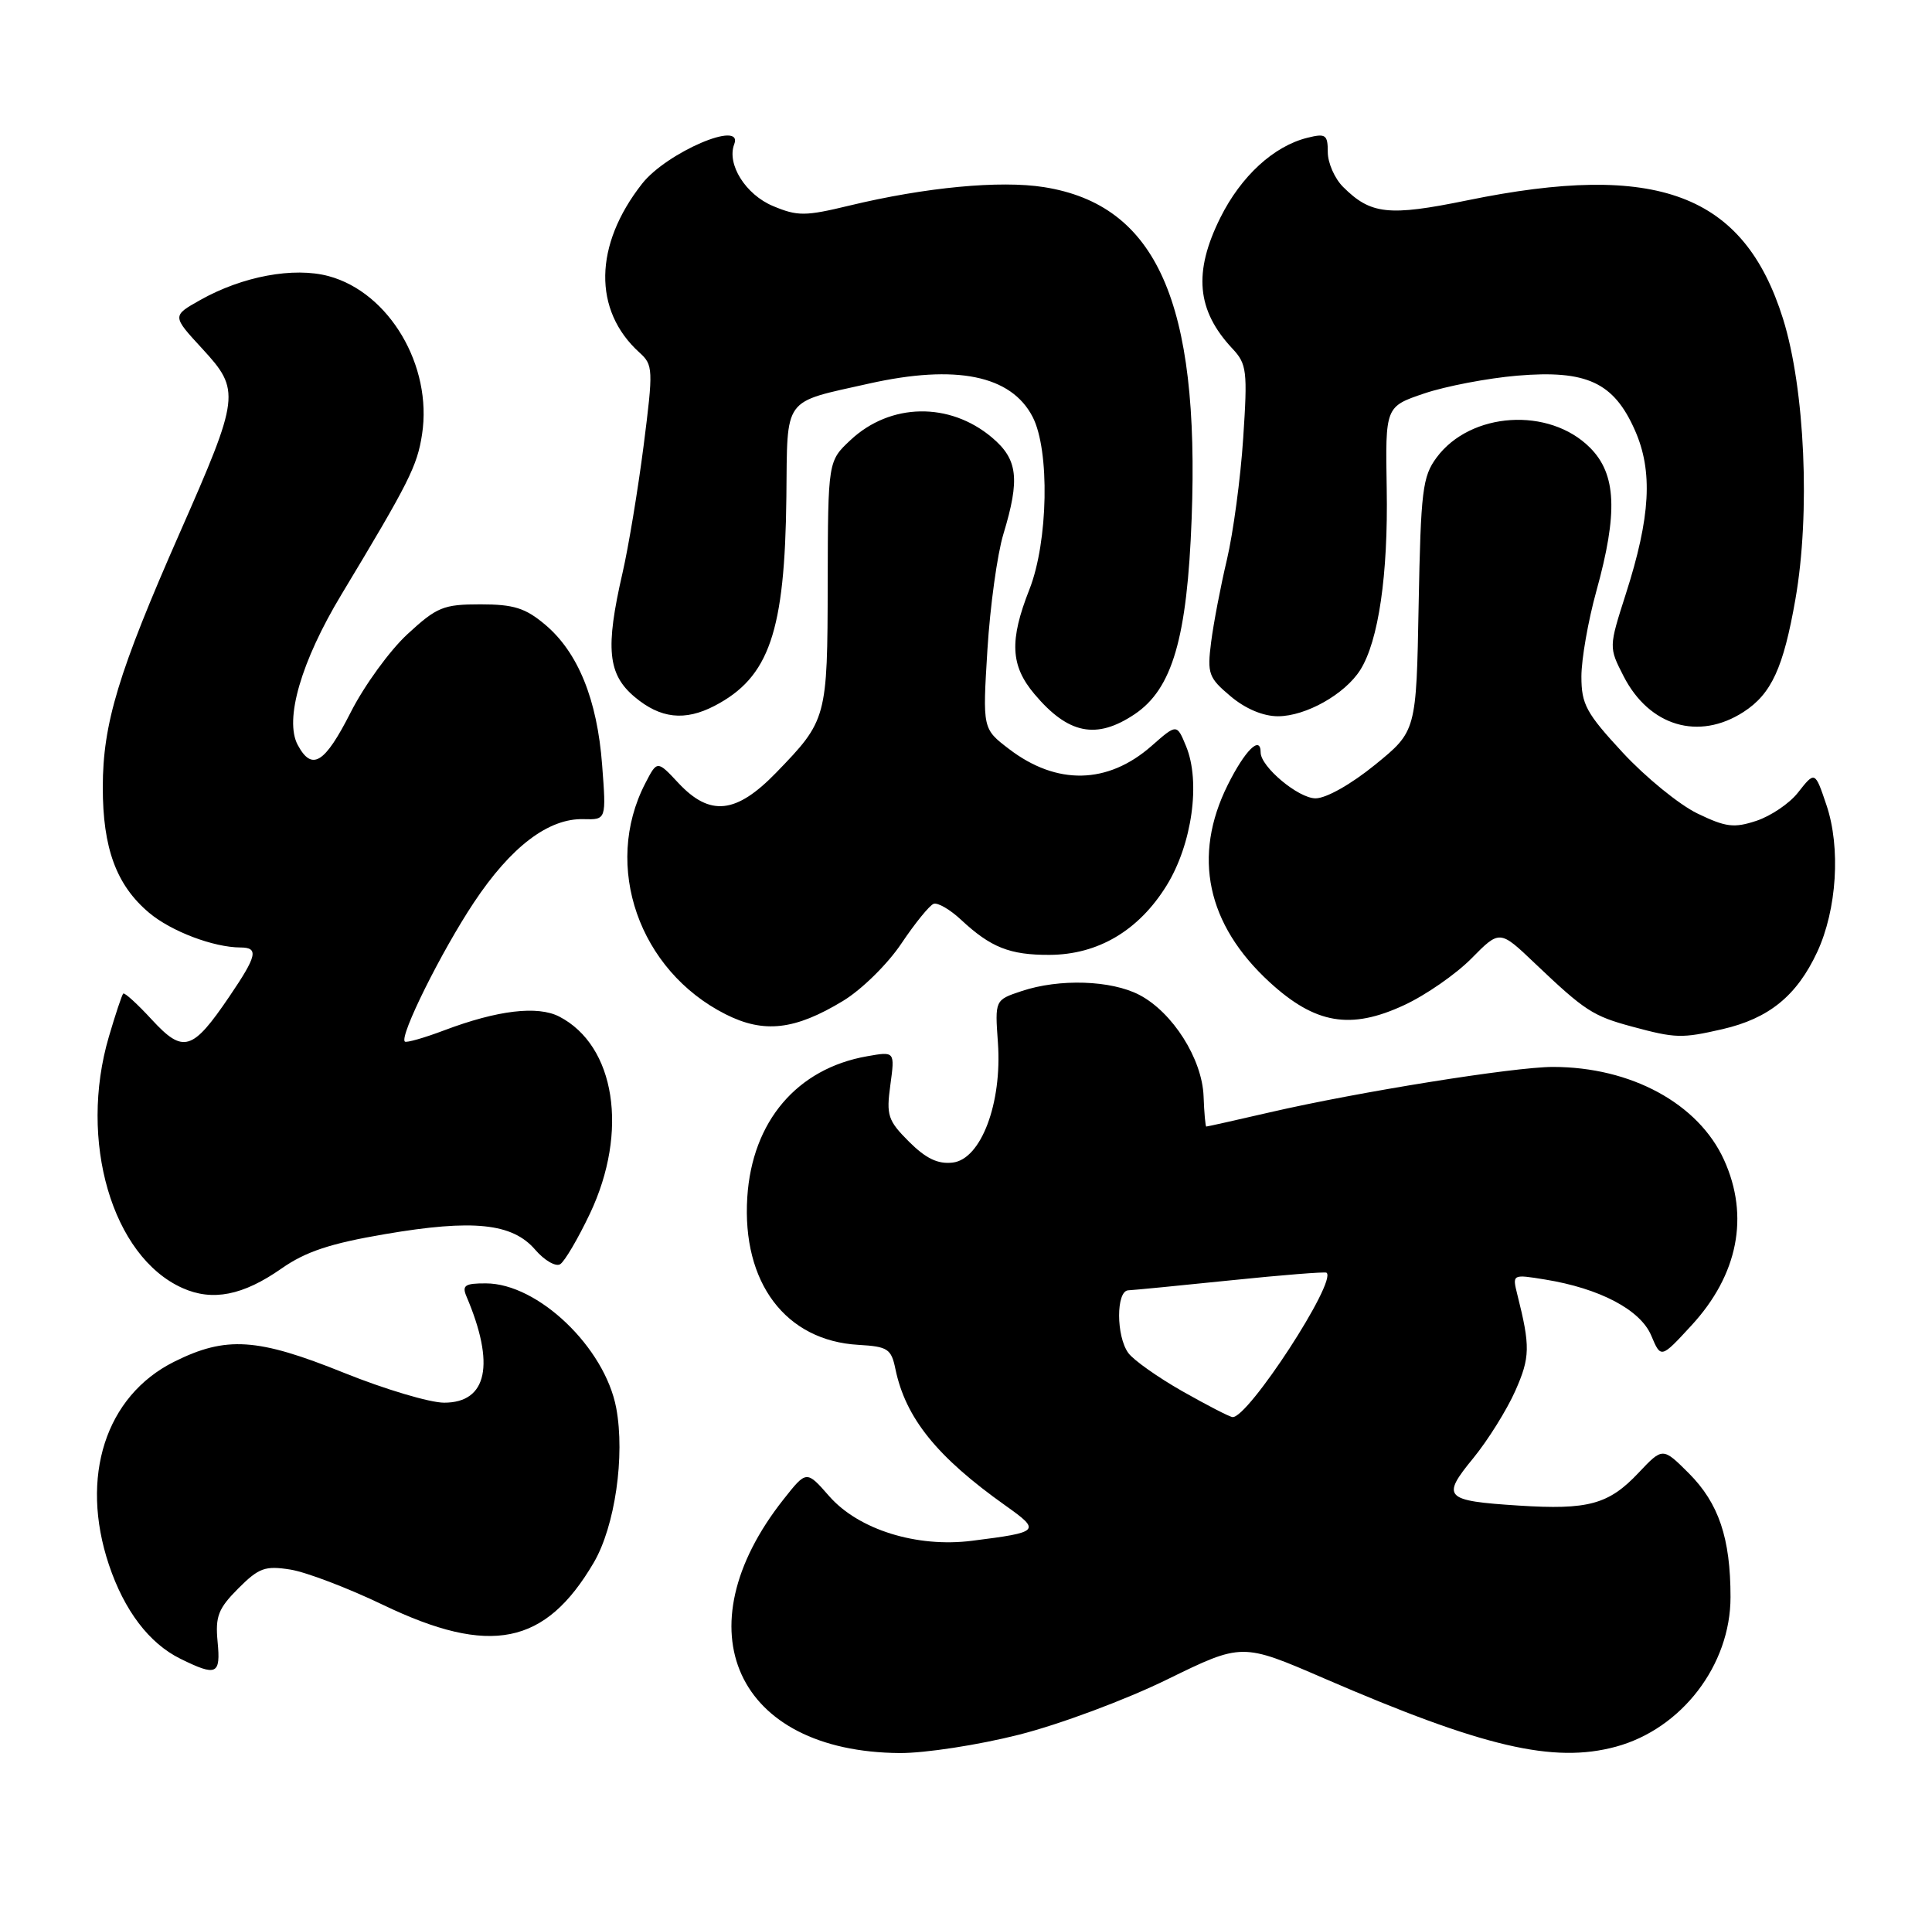 <?xml version="1.0" encoding="UTF-8" standalone="no"?>
<!DOCTYPE svg PUBLIC "-//W3C//DTD SVG 1.1//EN" "http://www.w3.org/Graphics/SVG/1.1/DTD/svg11.dtd" >
<svg xmlns="http://www.w3.org/2000/svg" xmlns:xlink="http://www.w3.org/1999/xlink" version="1.1" viewBox="0 0 259 256">
 <g >
 <path fill="currentColor"
d=" M 136.60 232.50 C 142.06 231.12 150.94 227.81 156.48 225.09 C 166.50 220.19 166.50 220.19 177.50 224.95 C 198.82 234.17 208.23 236.38 216.62 234.11 C 225.44 231.72 232.00 223.16 231.99 214.05 C 231.99 206.15 230.41 201.48 226.40 197.46 C 222.90 193.97 222.90 193.97 219.65 197.41 C 215.66 201.64 212.92 202.39 203.59 201.79 C 193.61 201.15 193.18 200.70 197.50 195.44 C 199.47 193.03 202.01 188.96 203.14 186.41 C 205.13 181.92 205.16 180.46 203.41 173.51 C 202.73 170.78 202.73 170.78 207.11 171.49 C 214.46 172.68 219.91 175.55 221.36 179.00 C 222.66 182.09 222.66 182.09 226.75 177.65 C 233.00 170.87 234.55 163.01 231.12 155.46 C 227.69 147.91 218.65 143.00 208.18 143.00 C 202.96 143.00 182.06 146.35 170.21 149.09 C 165.65 150.14 161.83 151.00 161.71 150.99 C 161.60 150.99 161.43 149.17 161.35 146.94 C 161.16 141.92 157.21 135.69 152.75 133.35 C 148.96 131.37 142.01 131.14 136.94 132.84 C 133.37 134.03 133.37 134.03 133.78 139.77 C 134.35 147.88 131.51 155.38 127.71 155.82 C 125.73 156.05 124.13 155.28 121.86 153.02 C 119.02 150.18 118.80 149.49 119.36 145.41 C 119.97 140.91 119.97 140.91 116.24 141.57 C 106.84 143.22 100.83 150.29 100.18 160.47 C 99.45 171.92 105.32 179.70 115.09 180.25 C 119.02 180.48 119.48 180.78 120.04 183.50 C 121.41 190.07 125.60 195.27 134.79 201.79 C 139.58 205.19 139.42 205.36 130.30 206.51 C 122.90 207.45 115.10 205.02 111.16 200.53 C 108.12 197.06 108.12 197.06 105.06 200.93 C 91.20 218.43 98.69 234.80 120.62 234.96 C 124.00 234.98 131.16 233.88 136.60 232.50 Z  M 29.17 220.03 C 28.85 216.64 29.26 215.59 31.94 212.90 C 34.71 210.13 35.54 209.83 38.94 210.37 C 41.05 210.71 46.65 212.84 51.37 215.11 C 65.71 221.99 73.11 220.50 79.60 209.43 C 82.44 204.58 83.81 195.13 82.61 188.71 C 81.08 180.59 72.12 172.02 65.14 172.01 C 62.33 172.00 61.91 172.28 62.53 173.75 C 66.41 182.86 65.33 188.00 59.54 188.00 C 57.62 188.00 51.58 186.20 46.12 184.00 C 34.51 179.32 30.31 179.04 23.35 182.51 C 14.15 187.10 10.66 197.94 14.60 209.72 C 16.66 215.87 20.00 220.26 24.18 222.32 C 29.05 224.72 29.60 224.46 29.17 220.03 Z  M 37.75 170.01 C 40.99 167.75 44.27 166.66 51.61 165.41 C 63.43 163.39 68.69 163.94 71.75 167.50 C 72.99 168.94 74.50 169.81 75.10 169.44 C 75.70 169.06 77.50 166.00 79.10 162.63 C 84.29 151.65 82.49 140.14 74.97 136.25 C 72.07 134.76 66.72 135.39 59.56 138.09 C 56.84 139.12 54.46 139.79 54.27 139.60 C 53.53 138.86 59.17 127.52 63.53 120.96 C 68.50 113.48 73.54 109.65 78.25 109.79 C 81.28 109.87 81.28 109.87 80.72 102.52 C 80.06 93.76 77.49 87.43 73.08 83.72 C 70.43 81.49 68.87 81.00 64.40 81.00 C 59.44 81.00 58.57 81.36 54.64 84.98 C 52.26 87.17 48.83 91.89 47.01 95.48 C 43.52 102.35 41.82 103.40 39.91 99.84 C 38.10 96.45 40.37 88.64 45.78 79.67 C 54.83 64.65 55.93 62.47 56.58 58.21 C 57.99 49.03 52.18 39.20 44.06 37.01 C 39.37 35.75 32.49 37.03 26.83 40.22 C 23.06 42.34 23.06 42.34 27.13 46.75 C 32.26 52.33 32.17 53.09 24.11 71.39 C 15.88 90.08 13.78 96.99 13.78 105.50 C 13.77 113.68 15.60 118.65 19.99 122.34 C 22.95 124.83 28.62 126.98 32.25 126.99 C 34.71 127.00 34.46 128.10 30.75 133.56 C 25.79 140.87 24.57 141.23 20.36 136.67 C 18.42 134.56 16.69 132.99 16.52 133.17 C 16.34 133.35 15.48 135.94 14.60 138.93 C 10.49 152.88 15.03 168.41 24.45 172.63 C 28.48 174.44 32.57 173.64 37.75 170.01 Z  M 230.90 137.94 C 237.15 136.50 240.87 133.47 243.61 127.60 C 246.25 121.92 246.78 113.60 244.85 107.90 C 243.31 103.33 243.31 103.33 241.00 106.27 C 239.88 107.69 237.39 109.37 235.47 110.01 C 232.45 111.01 231.36 110.87 227.53 109.02 C 225.09 107.83 220.60 104.17 217.55 100.88 C 212.64 95.58 212.00 94.40 212.00 90.67 C 212.00 88.36 212.90 83.21 214.00 79.24 C 216.92 68.71 216.69 63.54 213.15 60.00 C 207.67 54.51 197.13 55.19 192.59 61.32 C 190.70 63.87 190.47 65.74 190.18 81.07 C 189.87 98.00 189.87 98.00 184.34 102.50 C 181.13 105.11 177.79 107.00 176.36 107.00 C 174.06 107.00 169.00 102.77 169.00 100.85 C 169.00 98.49 166.90 100.56 164.59 105.20 C 159.83 114.75 161.77 123.90 170.20 131.64 C 176.32 137.25 181.04 138.06 188.23 134.72 C 191.13 133.38 195.20 130.55 197.27 128.45 C 201.05 124.62 201.05 124.62 205.77 129.12 C 212.47 135.49 213.54 136.18 218.81 137.60 C 224.63 139.17 225.45 139.19 230.90 137.94 Z  M 113.00 134.16 C 115.50 132.65 118.98 129.23 120.83 126.47 C 122.66 123.74 124.61 121.34 125.16 121.14 C 125.71 120.94 127.36 121.90 128.83 123.27 C 132.82 126.99 135.37 128.00 140.68 127.98 C 147.19 127.96 152.65 124.73 156.39 118.69 C 159.81 113.15 160.98 104.79 159.00 100.01 C 157.76 97.00 157.76 97.00 154.36 99.99 C 148.50 105.13 141.67 105.28 135.27 100.39 C 131.72 97.68 131.72 97.68 132.37 87.09 C 132.73 81.27 133.69 74.29 134.51 71.59 C 136.76 64.17 136.45 61.56 132.97 58.63 C 127.29 53.85 119.36 53.99 114.03 58.97 C 111.00 61.80 111.00 61.80 110.96 78.15 C 110.93 96.28 110.85 96.54 104.06 103.55 C 98.69 109.09 95.18 109.47 90.95 104.95 C 88.10 101.90 88.10 101.90 86.50 105.00 C 80.77 116.08 85.66 130.09 97.29 135.95 C 102.41 138.53 106.56 138.06 113.00 134.16 Z  M 152.10 95.73 C 157.16 92.34 159.15 85.53 159.75 69.50 C 160.84 40.48 155.04 27.47 139.95 25.08 C 134.06 24.15 124.06 25.10 113.89 27.55 C 107.94 28.99 106.92 28.99 103.64 27.62 C 99.96 26.09 97.40 22.01 98.43 19.33 C 99.70 16.00 89.38 20.43 86.08 24.62 C 79.62 32.84 79.48 41.60 85.72 47.25 C 87.56 48.91 87.59 49.46 86.28 59.75 C 85.52 65.66 84.25 73.34 83.45 76.81 C 81.13 86.90 81.47 90.38 85.08 93.41 C 88.53 96.31 91.80 96.68 95.80 94.60 C 103.13 90.78 105.22 84.69 105.42 66.61 C 105.57 53.02 104.83 54.03 116.50 51.41 C 128.17 48.80 135.55 50.30 138.43 55.87 C 140.75 60.34 140.52 72.62 138.00 79.00 C 135.30 85.85 135.46 89.21 138.67 93.02 C 143.20 98.40 146.97 99.16 152.10 95.73 Z  M 233.74 95.42 C 237.48 93.00 239.08 89.51 240.69 80.31 C 242.71 68.79 241.97 52.14 239.03 42.73 C 233.78 25.97 222.17 21.62 196.66 26.86 C 186.16 29.01 183.75 28.75 180.04 25.04 C 178.92 23.92 178.00 21.83 178.00 20.39 C 178.00 18.05 177.72 17.85 175.25 18.47 C 170.75 19.59 166.37 23.61 163.60 29.17 C 159.95 36.50 160.42 41.61 165.22 46.73 C 167.14 48.78 167.26 49.71 166.66 58.73 C 166.31 64.10 165.32 71.42 164.48 75.00 C 163.63 78.58 162.68 83.56 162.36 86.07 C 161.82 90.30 162.02 90.84 164.97 93.32 C 166.96 95.00 169.34 96.00 171.33 96.00 C 175.06 95.99 180.29 93.05 182.35 89.80 C 184.80 85.92 186.10 77.03 185.90 65.50 C 185.71 54.50 185.71 54.50 190.94 52.73 C 193.82 51.76 199.42 50.69 203.39 50.35 C 212.70 49.56 216.34 51.25 219.17 57.66 C 221.61 63.16 221.27 69.28 217.95 79.62 C 215.67 86.75 215.67 86.75 217.65 90.62 C 221.09 97.34 227.72 99.31 233.74 95.42 Z  M 158.51 186.47 C 155.22 184.60 151.95 182.29 151.26 181.34 C 149.62 179.09 149.61 173.02 151.25 172.94 C 151.94 172.91 158.12 172.31 165.00 171.60 C 171.88 170.89 177.65 170.43 177.83 170.58 C 179.29 171.70 167.29 190.12 165.23 189.93 C 164.83 189.90 161.81 188.34 158.51 186.47 Z "/>
</g>
</svg>